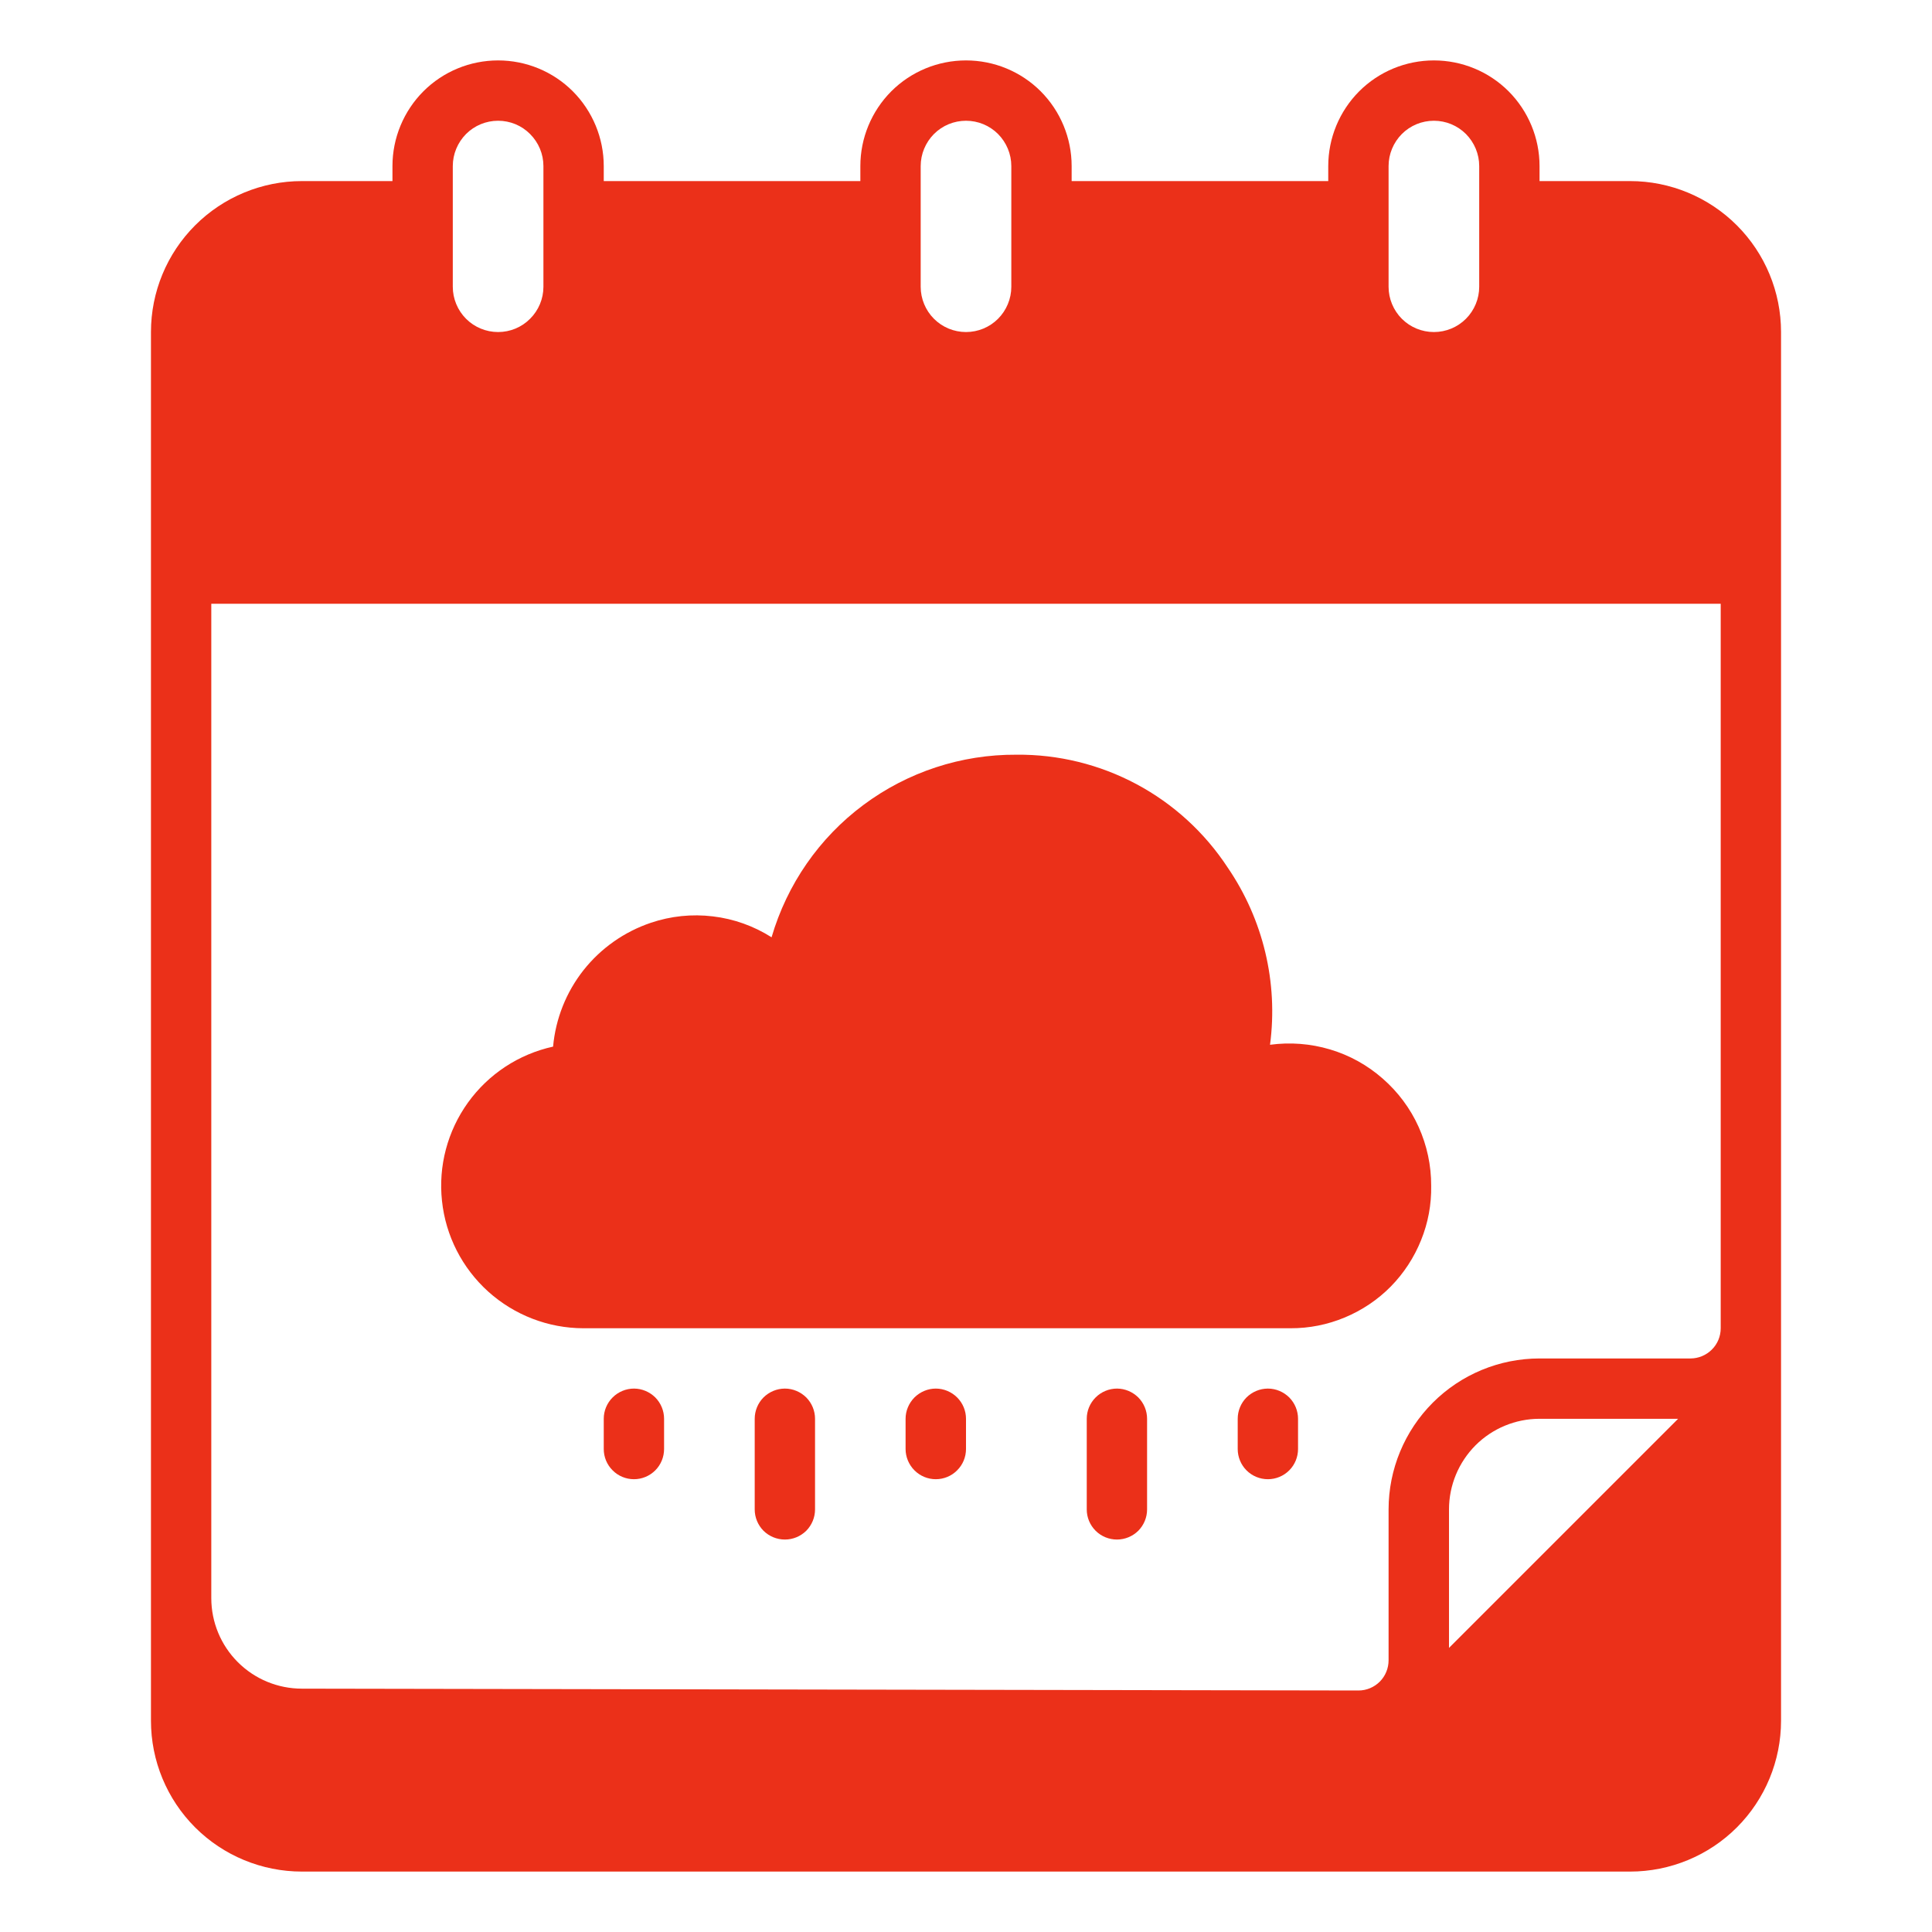 <svg width="22" height="22" viewBox="0 0 22 22" fill="none" xmlns="http://www.w3.org/2000/svg">
<path d="M16.297 13.502C16.301 13.715 16.262 13.925 16.182 14.122C16.103 14.319 15.986 14.498 15.837 14.65C15.688 14.801 15.51 14.92 15.314 15.002C15.118 15.084 14.908 15.126 14.695 15.125H6.641C6.242 15.124 5.857 14.975 5.56 14.708C5.263 14.44 5.075 14.073 5.033 13.675C4.99 13.278 5.096 12.879 5.329 12.555C5.563 12.23 5.907 12.004 6.298 11.918C6.327 11.6 6.447 11.298 6.645 11.047C6.843 10.797 7.109 10.61 7.411 10.508C7.638 10.431 7.88 10.406 8.118 10.435C8.356 10.463 8.584 10.545 8.786 10.673C8.962 10.071 9.328 9.541 9.832 9.166C10.335 8.791 10.947 8.59 11.574 8.594C12.051 8.589 12.521 8.705 12.941 8.929C13.362 9.154 13.719 9.481 13.98 9.879C14.384 10.47 14.556 11.188 14.462 11.897C14.691 11.866 14.924 11.884 15.145 11.95C15.367 12.016 15.571 12.129 15.745 12.282C15.919 12.434 16.059 12.621 16.154 12.832C16.249 13.043 16.298 13.271 16.297 13.502Z" fill="#EB3019"/>
<path d="M6.875 16.156V16.5C6.875 16.591 6.911 16.679 6.976 16.743C7.04 16.808 7.128 16.844 7.219 16.844C7.31 16.844 7.397 16.808 7.462 16.743C7.526 16.679 7.562 16.591 7.562 16.5V16.156C7.562 16.065 7.526 15.978 7.462 15.913C7.397 15.849 7.31 15.812 7.219 15.812C7.128 15.812 7.04 15.849 6.976 15.913C6.911 15.978 6.875 16.065 6.875 16.156Z" fill="#EB3019"/>
<path d="M14.438 15.812C14.346 15.812 14.259 15.849 14.194 15.913C14.13 15.978 14.094 16.065 14.094 16.156V16.5C14.094 16.591 14.13 16.679 14.194 16.743C14.259 16.808 14.346 16.844 14.438 16.844C14.529 16.844 14.616 16.808 14.681 16.743C14.745 16.679 14.781 16.591 14.781 16.5V16.156C14.781 16.065 14.745 15.978 14.681 15.913C14.616 15.849 14.529 15.812 14.438 15.812Z" fill="#EB3019"/>
<path d="M10.312 16.156V16.5C10.312 16.591 10.349 16.679 10.413 16.743C10.478 16.808 10.565 16.844 10.656 16.844C10.747 16.844 10.835 16.808 10.899 16.743C10.964 16.679 11 16.591 11 16.5V16.156C11 16.065 10.964 15.978 10.899 15.913C10.835 15.849 10.747 15.812 10.656 15.812C10.565 15.812 10.478 15.849 10.413 15.913C10.349 15.978 10.312 16.065 10.312 16.156Z" fill="#EB3019"/>
<path d="M8.594 16.156V17.188C8.594 17.279 8.63 17.366 8.694 17.431C8.759 17.495 8.846 17.531 8.938 17.531C9.029 17.531 9.116 17.495 9.181 17.431C9.245 17.366 9.281 17.279 9.281 17.188V16.156C9.281 16.065 9.245 15.978 9.181 15.913C9.116 15.849 9.029 15.812 8.938 15.812C8.846 15.812 8.759 15.849 8.694 15.913C8.63 15.978 8.594 16.065 8.594 16.156Z" fill="#EB3019"/>
<path d="M12.375 16.156V17.188C12.375 17.279 12.411 17.366 12.476 17.431C12.54 17.495 12.628 17.531 12.719 17.531C12.81 17.531 12.897 17.495 12.962 17.431C13.026 17.366 13.062 17.279 13.062 17.188V16.156C13.062 16.065 13.026 15.978 12.962 15.913C12.897 15.849 12.81 15.812 12.719 15.812C12.628 15.812 12.54 15.849 12.476 15.913C12.411 15.978 12.375 16.065 12.375 16.156Z" fill="#EB3019"/>
<path d="M18.562 2.062H17.531V1.891C17.531 1.572 17.404 1.266 17.179 1.04C16.953 0.814 16.647 0.688 16.328 0.688C16.009 0.688 15.703 0.814 15.477 1.04C15.252 1.266 15.125 1.572 15.125 1.891V2.062H12.203V1.891C12.203 1.572 12.076 1.266 11.851 1.04C11.625 0.814 11.319 0.688 11 0.688C10.681 0.688 10.375 0.814 10.149 1.04C9.924 1.266 9.797 1.572 9.797 1.891V2.062H6.875V1.891C6.875 1.572 6.748 1.266 6.523 1.04C6.297 0.814 5.991 0.688 5.672 0.688C5.353 0.688 5.047 0.814 4.821 1.04C4.596 1.266 4.469 1.572 4.469 1.891V2.062H3.438C2.982 2.062 2.544 2.244 2.222 2.566C1.9 2.888 1.719 3.325 1.719 3.781V19.594C1.719 20.05 1.9 20.487 2.222 20.809C2.544 21.131 2.982 21.312 3.438 21.312H18.562C19.018 21.312 19.456 21.131 19.778 20.809C20.1 20.487 20.281 20.05 20.281 19.594V3.781C20.281 3.325 20.1 2.888 19.778 2.566C19.456 2.244 19.018 2.062 18.562 2.062ZM15.812 1.891C15.812 1.754 15.867 1.623 15.963 1.526C16.06 1.429 16.191 1.375 16.328 1.375C16.465 1.375 16.596 1.429 16.693 1.526C16.789 1.623 16.844 1.754 16.844 1.891V3.266C16.844 3.402 16.789 3.534 16.693 3.63C16.596 3.727 16.465 3.781 16.328 3.781C16.191 3.781 16.06 3.727 15.963 3.63C15.867 3.534 15.812 3.402 15.812 3.266V1.891ZM10.484 1.891C10.484 1.754 10.539 1.623 10.635 1.526C10.732 1.429 10.863 1.375 11 1.375C11.137 1.375 11.268 1.429 11.365 1.526C11.461 1.623 11.516 1.754 11.516 1.891V3.266C11.516 3.402 11.461 3.534 11.365 3.63C11.268 3.727 11.137 3.781 11 3.781C10.863 3.781 10.732 3.727 10.635 3.63C10.539 3.534 10.484 3.402 10.484 3.266V1.891ZM5.156 1.891C5.156 1.754 5.211 1.623 5.307 1.526C5.404 1.429 5.535 1.375 5.672 1.375C5.809 1.375 5.94 1.429 6.036 1.526C6.133 1.623 6.188 1.754 6.188 1.891V3.266C6.188 3.402 6.133 3.534 6.036 3.63C5.94 3.727 5.809 3.781 5.672 3.781C5.535 3.781 5.404 3.727 5.307 3.63C5.211 3.534 5.156 3.402 5.156 3.266V1.891ZM16.5 18.765V17.188C16.5 16.914 16.609 16.652 16.802 16.458C16.995 16.265 17.258 16.156 17.531 16.156H19.109L16.5 18.765ZM19.594 15.125C19.594 15.216 19.558 15.304 19.493 15.368C19.429 15.432 19.341 15.469 19.25 15.469H17.531C17.075 15.469 16.638 15.65 16.316 15.972C15.994 16.294 15.812 16.732 15.812 17.188V18.906C15.812 18.997 15.776 19.085 15.712 19.149C15.647 19.214 15.56 19.25 15.469 19.25L3.438 19.229C3.164 19.229 2.902 19.121 2.708 18.927C2.515 18.734 2.406 18.472 2.406 18.198V6.875H19.594V15.125Z" fill="#EB3019"/>
</svg>

